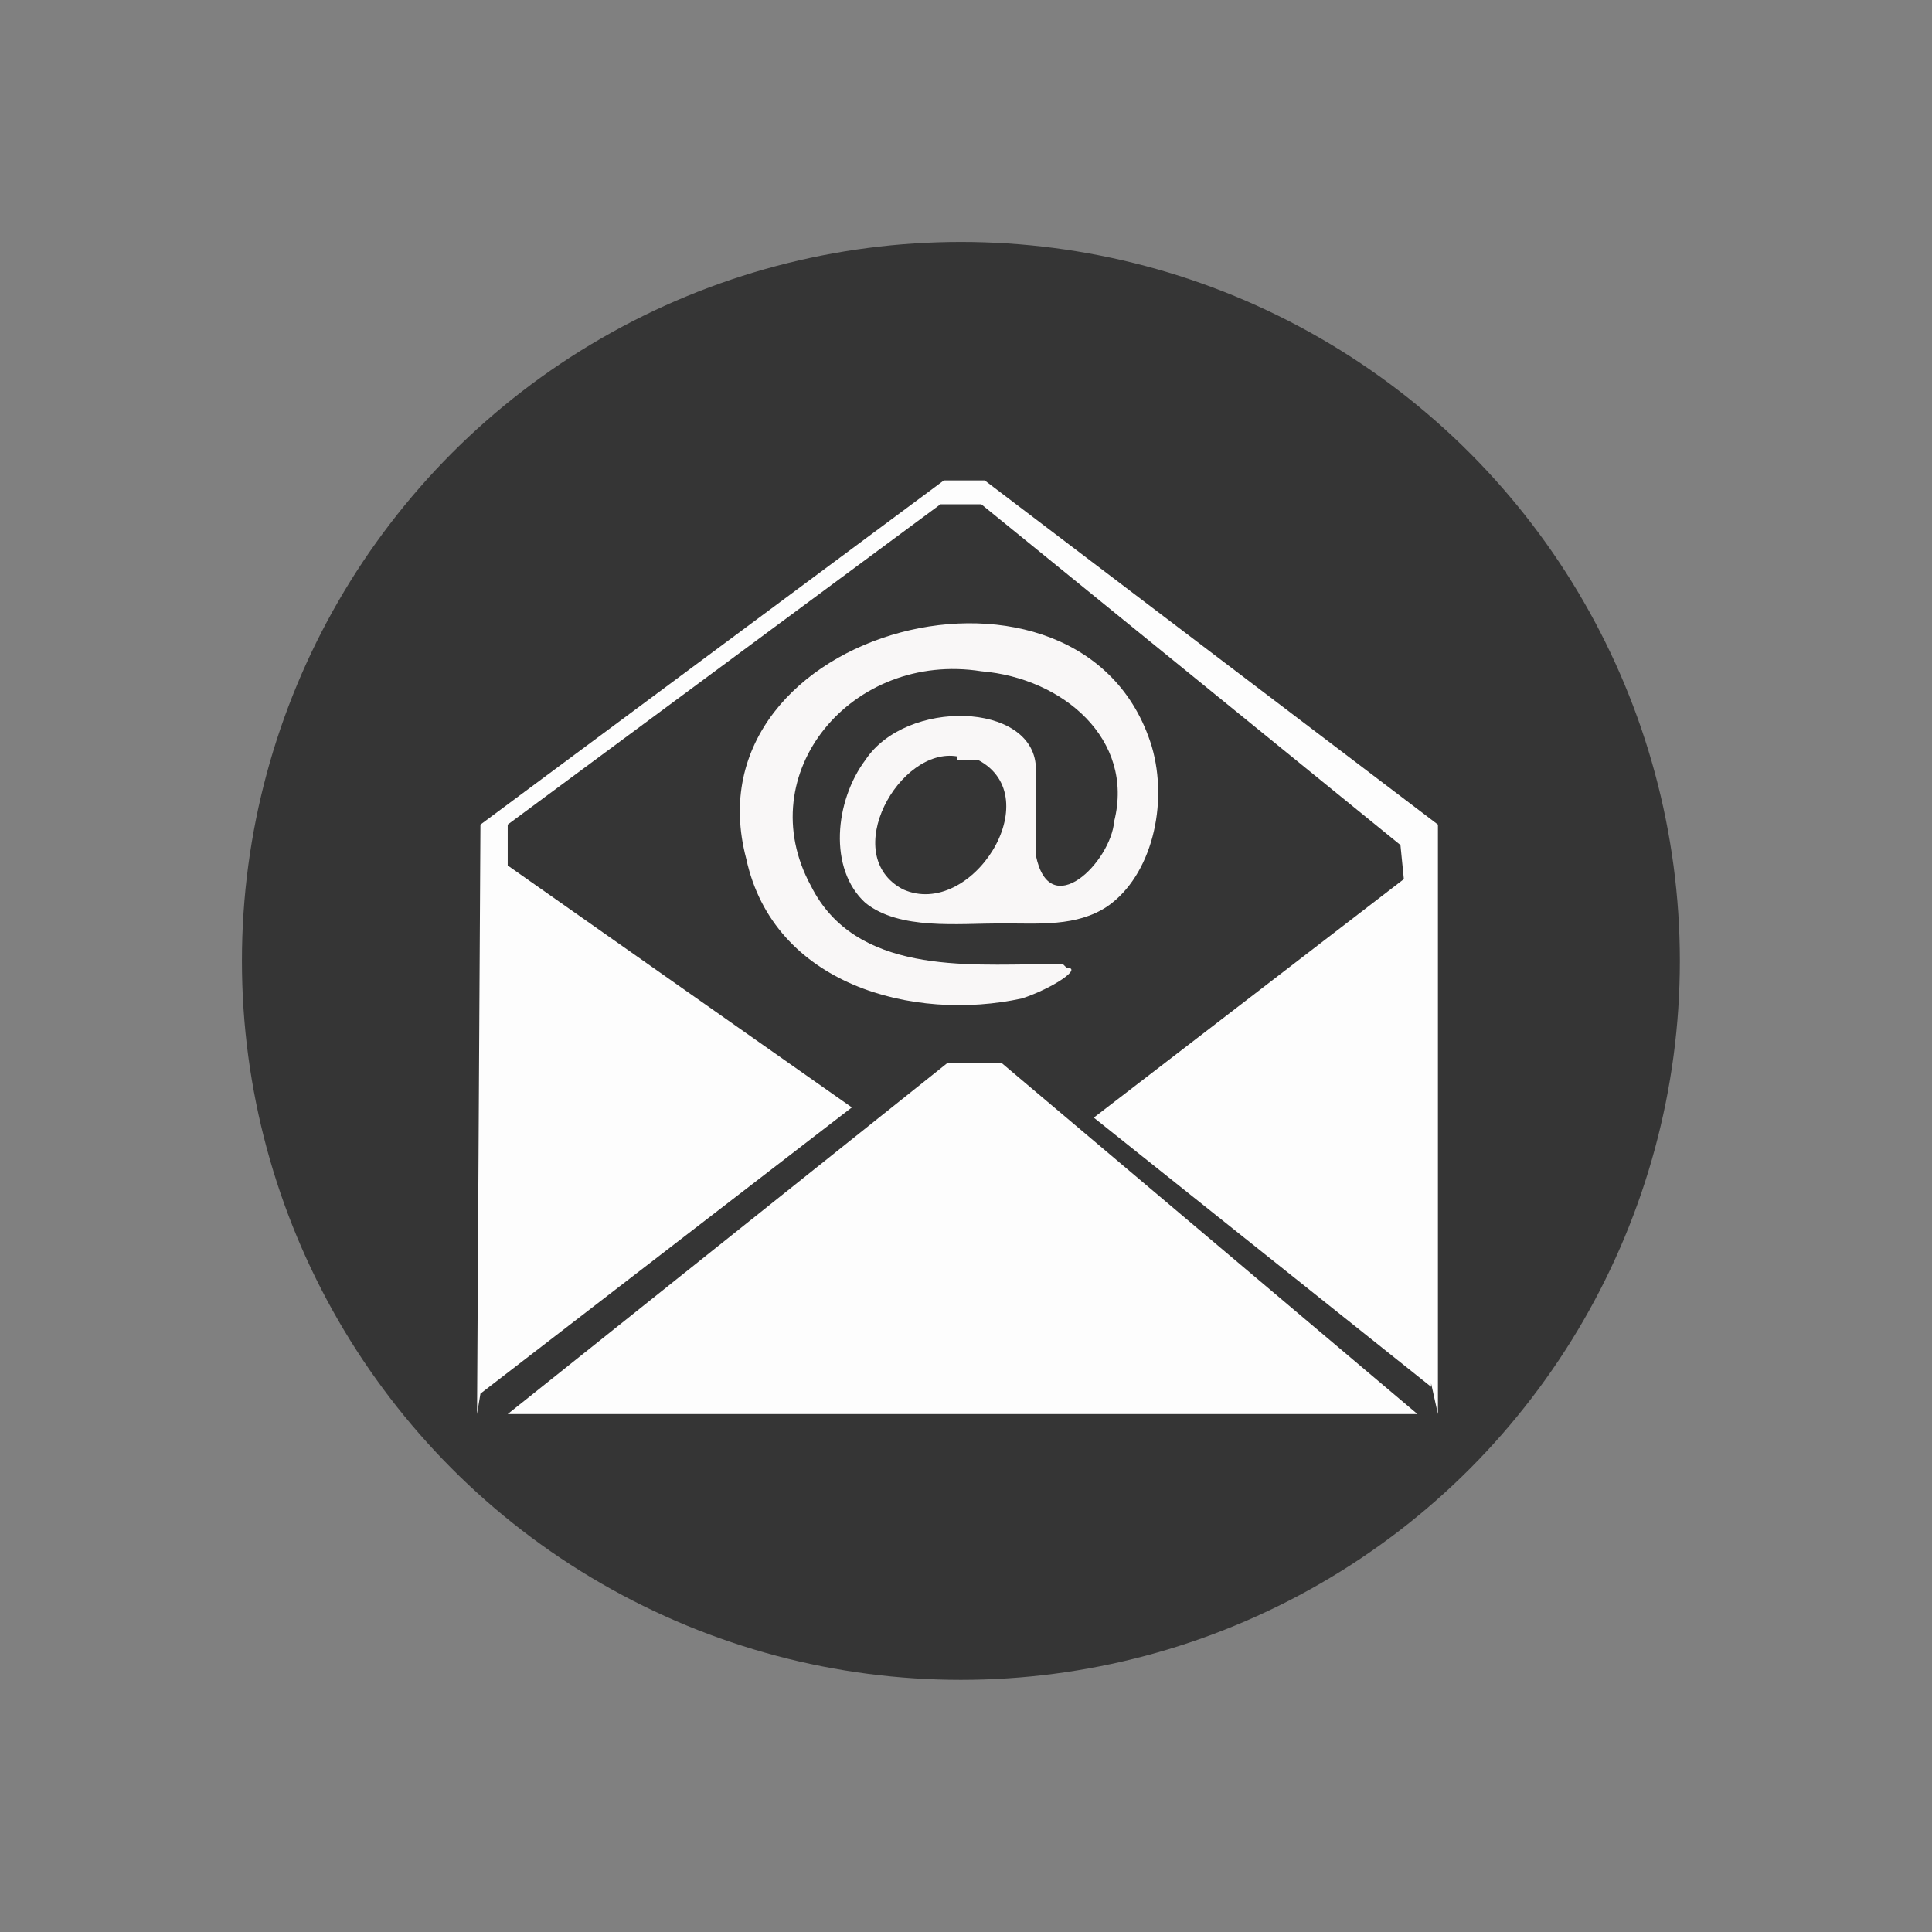 <?xml version="1.0" encoding="UTF-8"?>
<svg xmlns="http://www.w3.org/2000/svg" version="1.1" viewBox="0 0 56.7 56.7">
  <rect x="0" y="0" width="56.7" height="56.7" fill="#808080" stroke="none"/>
  <defs>
    <style>
      .cls-1 {
        fill: #f9f7f7;
      }

      .cls-2 {
        fill: #353535;
      }

      .cls-3 {
        fill: #fdfdfd;
      }
    </style>
  </defs>
  <!-- Generator: Adobe Illustrator 28.7.2, SVG Export Plug-In . SVG Version: 1.2.0 Build 154)  -->
  <g>
    <g id="Calque_1">
      <g id="Calque_2">
        <circle class="cls-2" cx="28.2" cy="28.2" r="21.1"/>
        <polygon class="cls-3" points="41.6 41.5 14.9 41.5 27.8 31.2 29.4 31.2 41.6 41.5"/>
        <polygon class="cls-3" points="42.2 24.2 42.2 41.5 42 40.6 42 40.7 32.1 32.8 41.2 25.8 41.1 24.8 28.8 14.8 27.6 14.8 14.9 24.2 14.9 25.4 25 32.5 14.1 40.9 14 41.5 14.1 24.2 27.7 14.1 28.9 14.1 42.2 24.2"/>
        <path class="cls-1" d="M31.3,28.4c.5,0-.4.6-1.3.9-3.2.7-7.3-.4-8.1-4.1-1.8-6.8,9.9-9.8,11.9-3.3.5,1.7,0,3.8-1.3,4.7-.9.6-2,.5-3.1.5-1.3,0-3,.2-4-.6-1.1-1-.9-3,0-4.2,1.2-1.8,4.9-1.7,5,.2,0,.8,0,1.8,0,2.6.4,2,2.2.2,2.3-1,.6-2.4-1.5-4.2-3.9-4.4-3.8-.6-6.8,3-5,6.3,1.3,2.6,4.6,2.3,6.8,2.3h.6,0Z"/>
        <path class="cls-2" d="M28.1,22.2c-1.7-.3-3.5,2.9-1.6,3.9,2,.9,4.3-2.7,2.2-3.8h-.6Z"/>
      </g>
    </g>
  </g>
</svg>